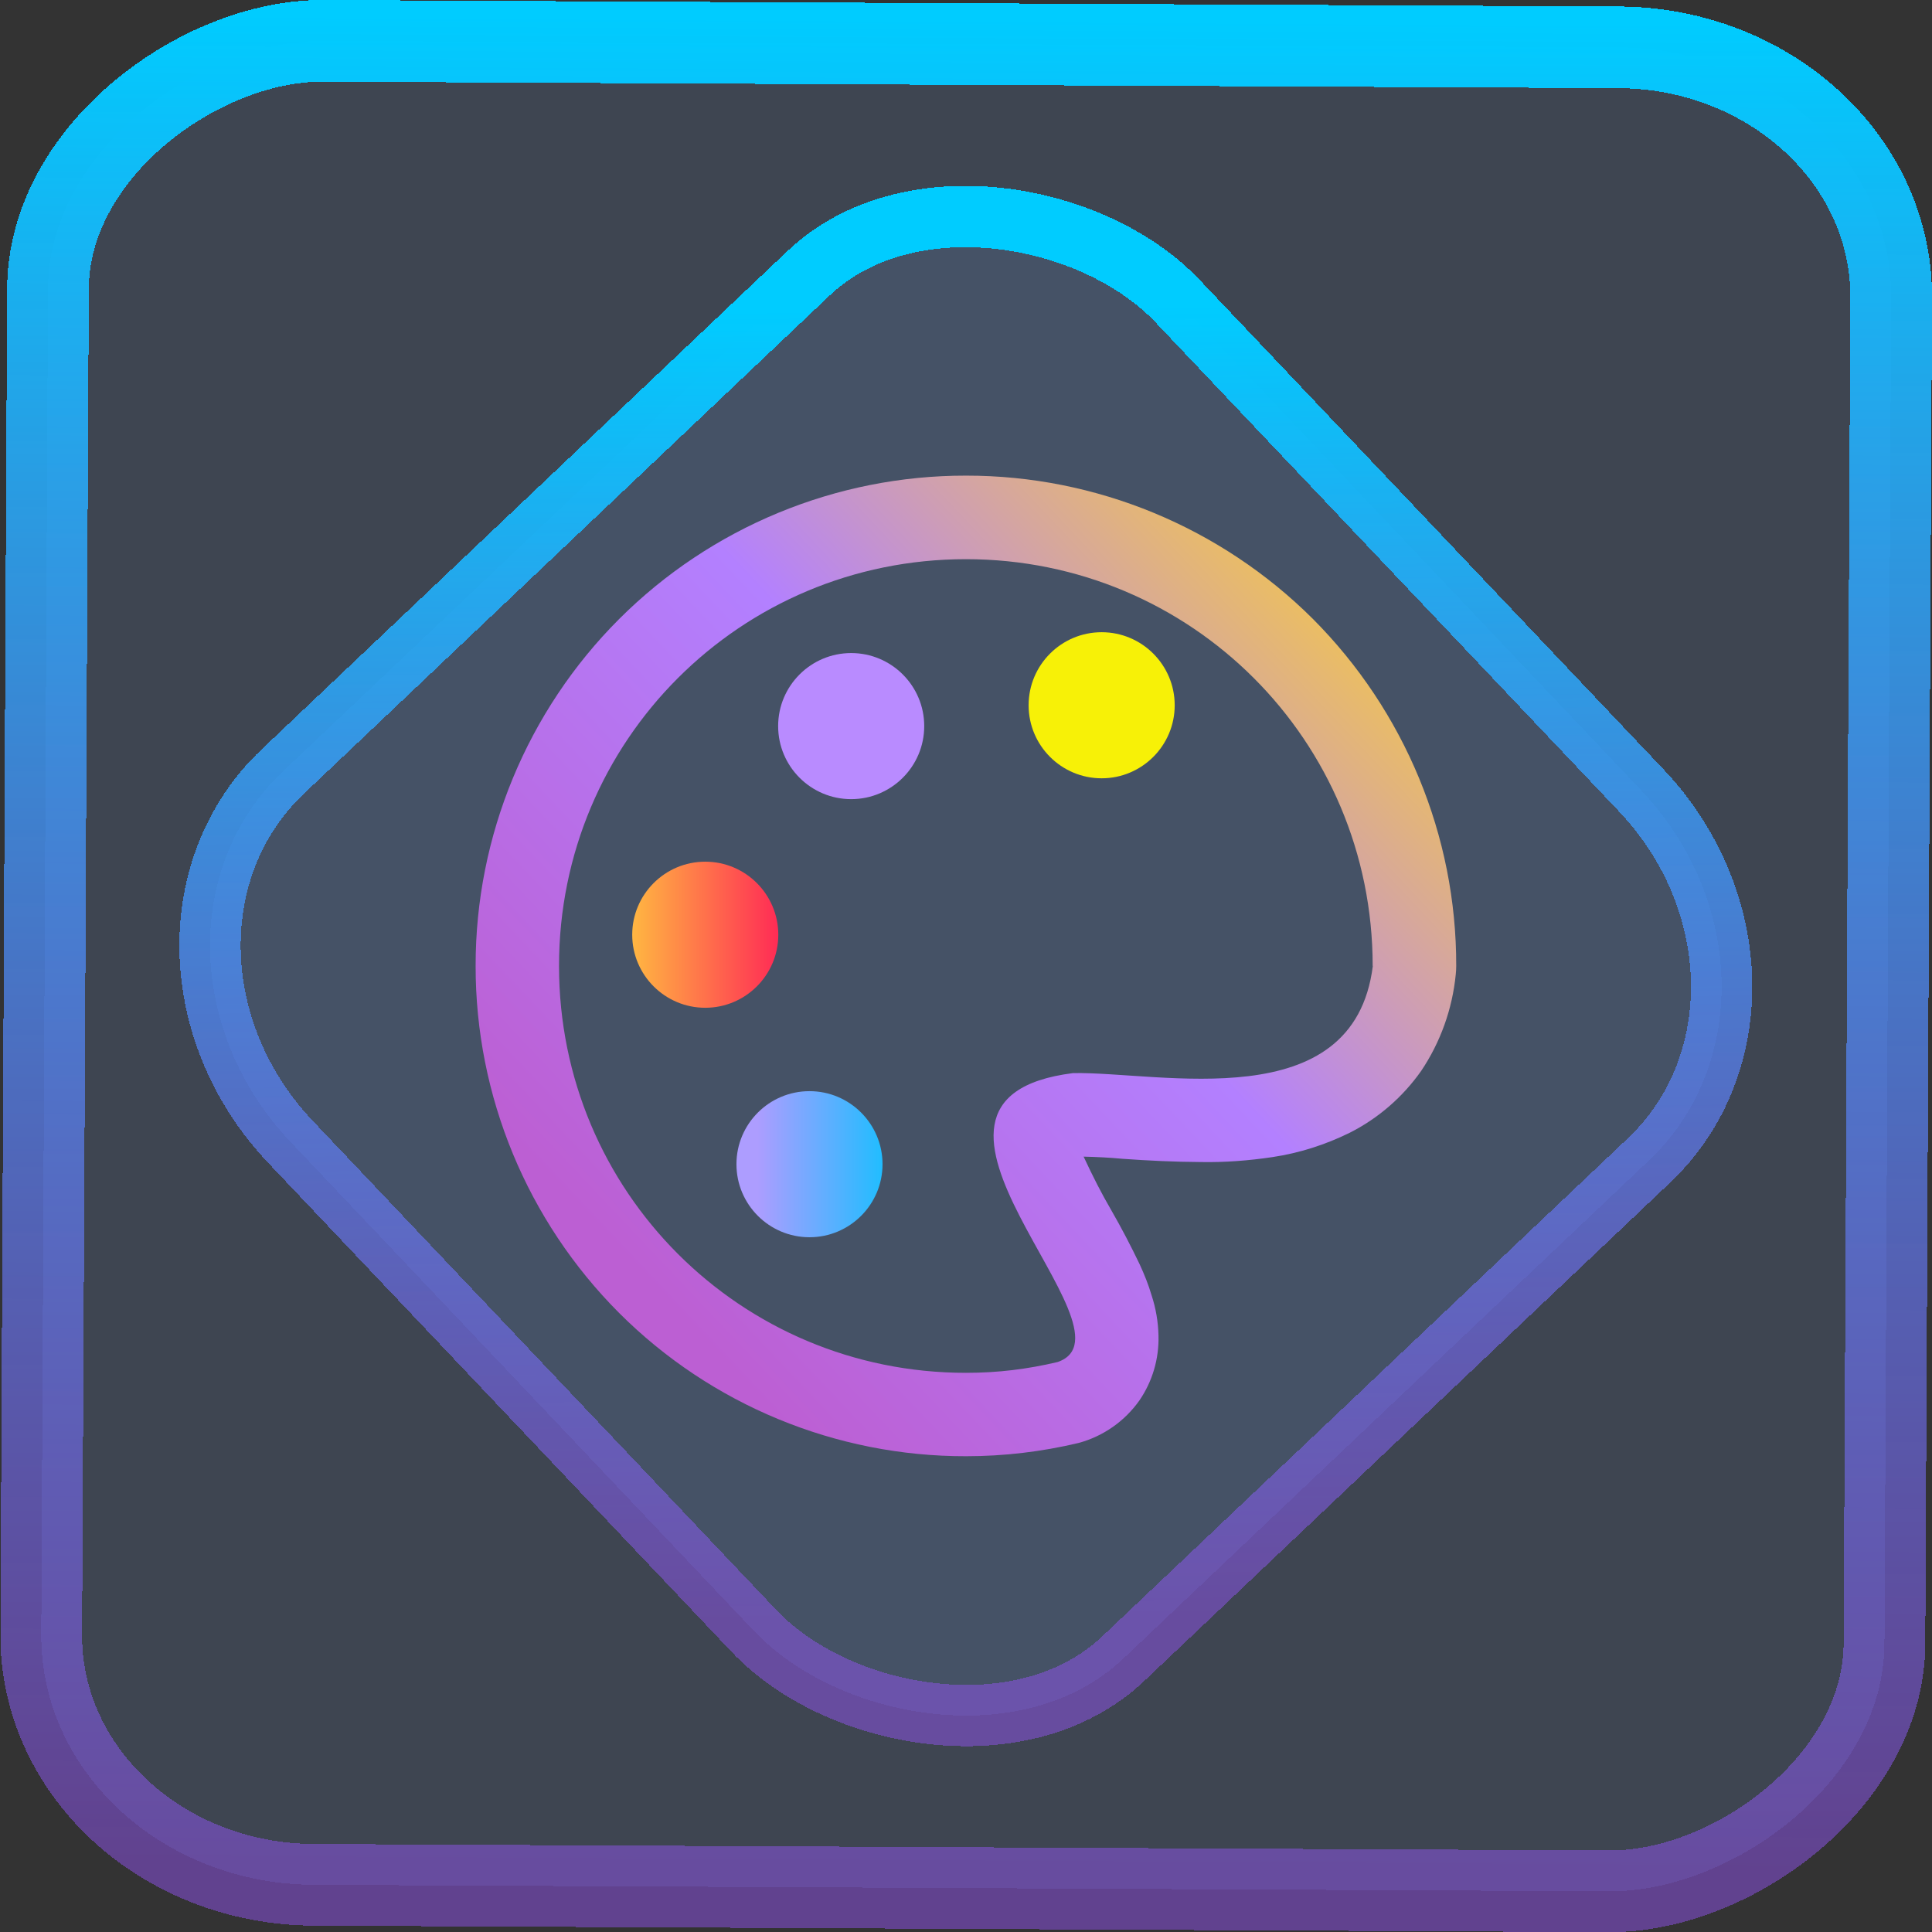 <?xml version="1.0" encoding="UTF-8" standalone="no"?>
<svg
   xmlns:dc="http://purl.org/dc/elements/1.1/"
   xmlns:cc="http://creativecommons.org/ns#"
   xmlns:rdf="http://www.w3.org/1999/02/22-rdf-syntax-ns#"
   xmlns:svg="http://www.w3.org/2000/svg"
   xmlns="http://www.w3.org/2000/svg"
   xmlns:xlink="http://www.w3.org/1999/xlink"
   xmlns:sodipodi="http://sodipodi.sourceforge.net/DTD/sodipodi-0.dtd"
   xmlns:inkscape="http://www.inkscape.org/namespaces/inkscape"
   width="47.286"
   height="47.286"
   version="1.1"
   viewBox="0 0 12.511 12.511"
   id="svg12"
   sodipodi:docname="kipi.svg"
   inkscape:version="1.0.1 (3bc2e813f5, 2020-09-07)">
  <rect x="0" y="0" width="12.511" height="12.511" fill="#333333" stroke="none"/>
  <style
     id="style873"></style>
  <defs
     id="defs16">
    <linearGradient
       id="c"
       y1="523.8"
       x1="403.57"
       y2="536.8"
       x2="416.57"
       gradientUnits="userSpaceOnUse"
       gradientTransform="matrix(0.345,0,0,0.345,-134.804,-174.633)">
      <stop
         stop-color="#292c2f"
         id="stop1568" />
      <stop
         offset="1"
         stop-opacity="0"
         id="stop1570" />
    </linearGradient>
    <linearGradient
       xlink:href="#b-2"
       id="linearGradient4189"
       x1="14.369"
       y1="22.522"
       x2="26.522"
       y2="22.522"
       gradientUnits="userSpaceOnUse" />
    <linearGradient
       x1="36"
       gradientUnits="userSpaceOnUse"
       x2="14"
       y2="12"
       y1="44"
       id="b-2">
      <stop
         style="stop-color:#bfc9c9;stop-opacity:1"
         stop-color="#536161"
         id="stop1579" />
      <stop
         style="stop-color:#fbfbfb;stop-opacity:1"
         stop-color="#f4f5f5"
         offset="1"
         id="stop1581" />
    </linearGradient>
    <linearGradient
       xlink:href="#b-2"
       id="linearGradient4428"
       gradientUnits="userSpaceOnUse"
       x1="31.586"
       y1="36.345"
       x2="1.203"
       y2="6.723" />
    <linearGradient
       xlink:href="#b-2"
       id="linearGradient4189-3"
       x1="14.369"
       y1="22.522"
       x2="26.522"
       y2="22.522"
       gradientUnits="userSpaceOnUse"
       gradientTransform="translate(20.842,61.554)" />
    <linearGradient
       xlink:href="#b-2"
       id="linearGradient4428-5"
       gradientUnits="userSpaceOnUse"
       x1="31.586"
       y1="36.345"
       x2="1.203"
       y2="6.723"
       gradientTransform="translate(20.842,61.554)" />
    <linearGradient
       xlink:href="#b-2"
       id="linearGradient4189-3-3"
       x1="14.369"
       y1="22.522"
       x2="26.522"
       y2="22.522"
       gradientUnits="userSpaceOnUse"
       gradientTransform="translate(4.377,4.421)" />
    <linearGradient
       xlink:href="#b-2"
       id="linearGradient4428-5-5"
       gradientUnits="userSpaceOnUse"
       x1="31.586"
       y1="36.345"
       x2="1.203"
       y2="6.723"
       gradientTransform="translate(4.377,4.421)" />
    <linearGradient
       inkscape:collect="always"
       xlink:href="#linearGradient14"
       id="linearGradient15"
       x1="-9.685"
       y1="45.161"
       x2="11.988"
       y2="21.735"
       gradientUnits="userSpaceOnUse"
       gradientTransform="scale(0.265)" />
    <linearGradient
       id="linearGradient14"
       inkscape:collect="always">
      <stop
         style="stop-color:#9955ff;stop-opacity:0.452;"
         offset="0"
         id="stop12" />
      <stop
         style="stop-color:#00ccff;stop-opacity:1"
         offset="1"
         id="stop13" />
    </linearGradient>
    <linearGradient
       inkscape:collect="always"
       xlink:href="#linearGradient3"
       id="linearGradient5"
       x1="14.995"
       y1="30.493"
       x2="34.285"
       y2="12.276"
       gradientUnits="userSpaceOnUse"
       gradientTransform="scale(0.265)" />
    <linearGradient
       id="linearGradient3"
       inkscape:collect="always">
      <stop
         style="stop-color:#bc5fd3;stop-opacity:1"
         offset="0"
         id="stop3" />
      <stop
         style="stop-color:#b380ff;stop-opacity:1"
         offset="0.514"
         id="stop13-3" />
      <stop
         style="stop-color:#ffd42a;stop-opacity:1"
         offset="1"
         id="stop5" />
    </linearGradient>
    <linearGradient
       id="_lgradient_31"
       x1="0"
       y1="0.5"
       x2="1"
       y2="0.5"
       gradientTransform="matrix(1.576,0,0,1.576,4.905,8.759)"
       gradientUnits="userSpaceOnUse">
      <stop
         offset="0"
         stop-opacity="1"
         style="stop-color:#ad9dff;stop-opacity:1;"
         id="stop4-3-6" />
      <stop
         offset="51.739%"
         stop-opacity="1"
         style="stop-color:rgb(32,189,255)"
         id="stop5-5" />
      <stop
         offset="98.261%"
         stop-opacity="1"
         style="stop-color:rgb(165,254,203)"
         id="stop6" />
    </linearGradient>
    <linearGradient
       id="_lgradient_32"
       x1="0"
       y1="0.5"
       x2="1"
       y2="0.5"
       gradientTransform="matrix(1.576,0,0,1.576,3.779,6.282)"
       gradientUnits="userSpaceOnUse">
      <stop
         offset="0%"
         stop-opacity="1"
         style="stop-color:rgb(255,229,59)"
         id="stop7" />
      <stop
         offset="98.696%"
         stop-opacity="1"
         style="stop-color:rgb(255,0,91)"
         id="stop8" />
    </linearGradient>
    <linearGradient
       id="_lgradient_34"
       x1="0"
       y1="0.5"
       x2="0.907"
       y2="0.92"
       gradientTransform="matrix(1.576,0,0,1.576,8.057,3.805)"
       gradientUnits="userSpaceOnUse">
      <stop
         offset="0%"
         stop-opacity="1"
         style="stop-color:rgb(247,241,7)"
         id="stop11-7" />
      <stop
         offset="83.888%"
         stop-opacity="1"
         style="stop-color:rgb(255,187,36)"
         id="stop12-5" />
    </linearGradient>
    <linearGradient
       inkscape:collect="always"
       xlink:href="#linearGradient14"
       id="linearGradient881"
       x1="-12.026"
       y1="6.117"
       x2="-0.085"
       y2="6.117"
       gradientUnits="userSpaceOnUse" />
  </defs>
  <sodipodi:namedview
     id="namedview14"
     pagecolor="#000000"
     bordercolor="#666666"
     borderopacity="1.0"
     inkscape:showpageshadow="2"
     inkscape:pageopacity="0.0"
     inkscape:pagecheckerboard="0"
     inkscape:deskcolor="#d1d1d1"
     showgrid="false"
     inkscape:zoom="6.2611141"
     inkscape:cx="23.845543"
     inkscape:cy="44.12109"
     inkscape:window-width="1920"
     inkscape:window-height="988"
     inkscape:window-x="0"
     inkscape:window-y="0"
     inkscape:window-maximized="1"
     inkscape:current-layer="svg12"
     inkscape:document-rotation="0">
    <inkscape:grid
       type="xygrid"
       id="grid244"
       originx="9.959"
       originy="-31.579"
       spacingy="1"
       spacingx="1"
       units="px"
       visible="false" />
  </sodipodi:namedview>
  <rect
     x="-12.195"
     y="0.32"
     width="11.941"
     height="11.936"
     rx="1.612"
     shape-rendering="crispEdges"
     id="rect5-6-7-3"
     ry="1.774"
     transform="matrix(0.005,-1,1,0.005,0,0)"
     style="fill:#80b3ff;fill-opacity:0.15;stroke:url(#linearGradient881);stroke-width:0.529;stroke-miterlimit:4;stroke-dasharray:none;stroke-opacity:1" />
  <rect
     x="-3.72"
     y="4.885"
     width="7.913"
     height="7.912"
     rx="1.612"
     shape-rendering="crispEdges"
     id="rect5-6-6-6-6"
     style="fill:#80b3ff;fill-opacity:0.122;stroke:url(#linearGradient15);stroke-width:0.397;stroke-opacity:1;stroke-miterlimit:4;stroke-dasharray:none"
     ry="1.774"
     transform="matrix(0.726,-0.688,0.688,0.726,0,0)" />
  <path
     d="M 8.89,6.255 C 8.766,7.243 7.515,6.939 6.949,6.949 5.589,7.12 7.419,8.623 6.849,8.82 c -0.195,0.046 -0.385,0.07 -0.594,0.07 -1.46,0 -2.635,-1.175 -2.635,-2.635 0,-1.459 1.175,-2.634 2.635,-2.634 1.459,0 2.634,1.175 2.634,2.634 z M 7.017,7.49 c 0.001,0.003 0.003,0.005 0.004,0.008 0.054,0.116 0.112,0.231 0.177,0.342 0.065,0.113 0.126,0.23 0.182,0.347 0.03,0.065 0.057,0.132 0.077,0.2 0.028,0.085 0.043,0.173 0.045,0.262 C 7.506,8.799 7.463,8.945 7.379,9.068 7.284,9.203 7.144,9.301 6.985,9.344 6.746,9.401 6.501,9.43 6.257,9.43 5.414,9.432 4.604,9.097 4.009,8.502 3.414,7.906 3.079,7.097 3.08,6.255 3.079,5.414 3.414,4.604 4.009,4.009 4.604,3.414 5.414,3.079 6.255,3.08 c 0.842,-0.001 1.651,0.334 2.247,0.928 0.594,0.596 0.93,1.405 0.928,2.247 0,0.019 -0.001,0.036 -0.003,0.055 C 9.405,6.534 9.328,6.749 9.203,6.935 9.084,7.104 8.925,7.242 8.741,7.335 8.583,7.413 8.414,7.467 8.24,7.493 8.086,7.516 7.929,7.528 7.774,7.525 7.605,7.524 7.436,7.516 7.269,7.504 7.185,7.496 7.101,7.492 7.017,7.49 Z M 9.43,6.255 m 0,0 z"
     fill-rule="evenodd"
     id="path3"
     style="fill:url(#linearGradient5);stroke-width:0.265" />
  <path
     d="m 4.769,7.539 c 0,-0.261 0.212,-0.473 0.473,-0.473 0.261,0 0.473,0.212 0.473,0.473 0,0.261 -0.212,0.473 -0.473,0.473 -0.261,0 -0.473,-0.212 -0.473,-0.473 z"
     fill="url(#_lgradient_31)"
     id="path6"
     style="isolation:isolate;fill:url(#_lgradient_31);stroke-width:0.225" />
  <path
     d="m 4.094,6.053 c 0,-0.261 0.212,-0.473 0.473,-0.473 0.261,0 0.473,0.212 0.473,0.473 0,0.261 -0.212,0.473 -0.473,0.473 -0.261,0 -0.473,-0.212 -0.473,-0.473 z"
     fill="url(#_lgradient_32)"
     id="path8"
     style="isolation:isolate;fill:url(#_lgradient_32);stroke-width:0.225" />
  <path
     d="m 5.039,4.702 c 0,-0.261 0.212,-0.473 0.473,-0.473 0.261,0 0.473,0.212 0.473,0.473 0,0.261 -0.212,0.473 -0.473,0.473 -0.261,0 -0.473,-0.212 -0.473,-0.473 z"
     id="path10"
     style="isolation:isolate;fill:#b98bff;fill-opacity:1;stroke-width:0.225" />
  <path
     d="m 6.661,4.567 c 0,-0.261 0.212,-0.473 0.473,-0.473 0.261,0 0.473,0.212 0.473,0.473 0,0.261 -0.212,0.473 -0.473,0.473 -0.261,0 -0.473,-0.212 -0.473,-0.473 z"
     fill="url(#_lgradient_34)"
     id="path12"
     style="isolation:isolate;fill:url(#_lgradient_34);stroke-width:0.225" />
</svg>
